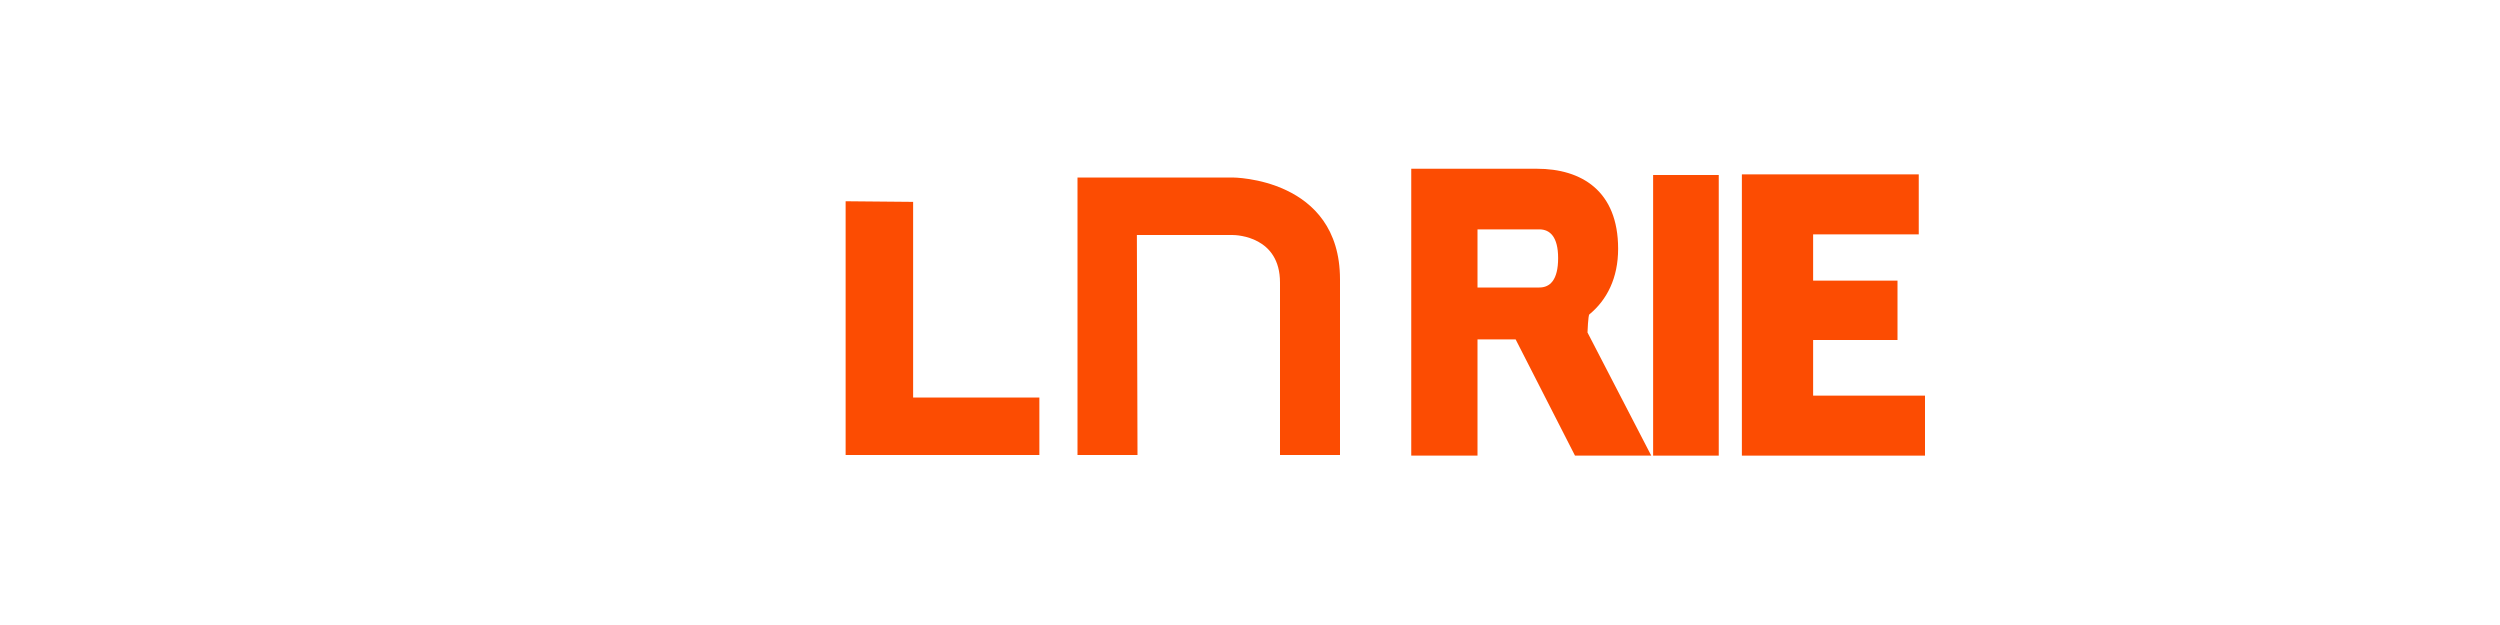
<svg viewBox="0 0 400 100" fill="none" xmlns="http://www.w3.org/2000/svg">
  <path d="M135.3 32.2L146.1 32.3L146.1 63.6L166.3 63.6L166.3 72.8L135.3 72.8L135.3 32.2Z" fill="#FC4C02"/>
  <path d="M197.2 28.4L172.4 28.4L172.4 72.8L182 72.8L181.9 37.6L197.2 37.6C198 37.6 204.8 37.9 204.8 45.2L204.8 72.8L214.4 72.8L214.4 44.7C214.4 28.4 197.2 28.4 197.2 28.4Z" fill="#FC4C02"/>
  <path d="M246.3 46L236.4 46L236.4 36.7L246.3 36.7C248 36.7 249.3 37.9 249.3 41.3C249.3 44.8 248 46 246.3 46ZM254.3 50.3C257.1 48 258.9 44.5 258.9 39.8C258.9 30.5 253 27 245.9 27L225.8 27L225.8 72.9L236.4 72.9L236.4 54.3L242.5 54.3L252 72.9L264.2 72.9L254 53.2C254 53.2 254.1 50.4 254.3 50.3Z" fill="#FC4C02"/>
  <path d="M275 28L264.5 28L264.5 72.9L275 72.9L275 28Z" fill="#FC4C02"/>
  <path d="M308 72.9L308 63.3L290.1 63.3L290.1 54.4L303.6 54.4L303.6 44.9L290.1 44.9L290.1 37.5L307 37.5L307 27.9L278.7 27.9L278.7 72.9L308 72.9Z" fill="#FC4C02"/>
</svg>
